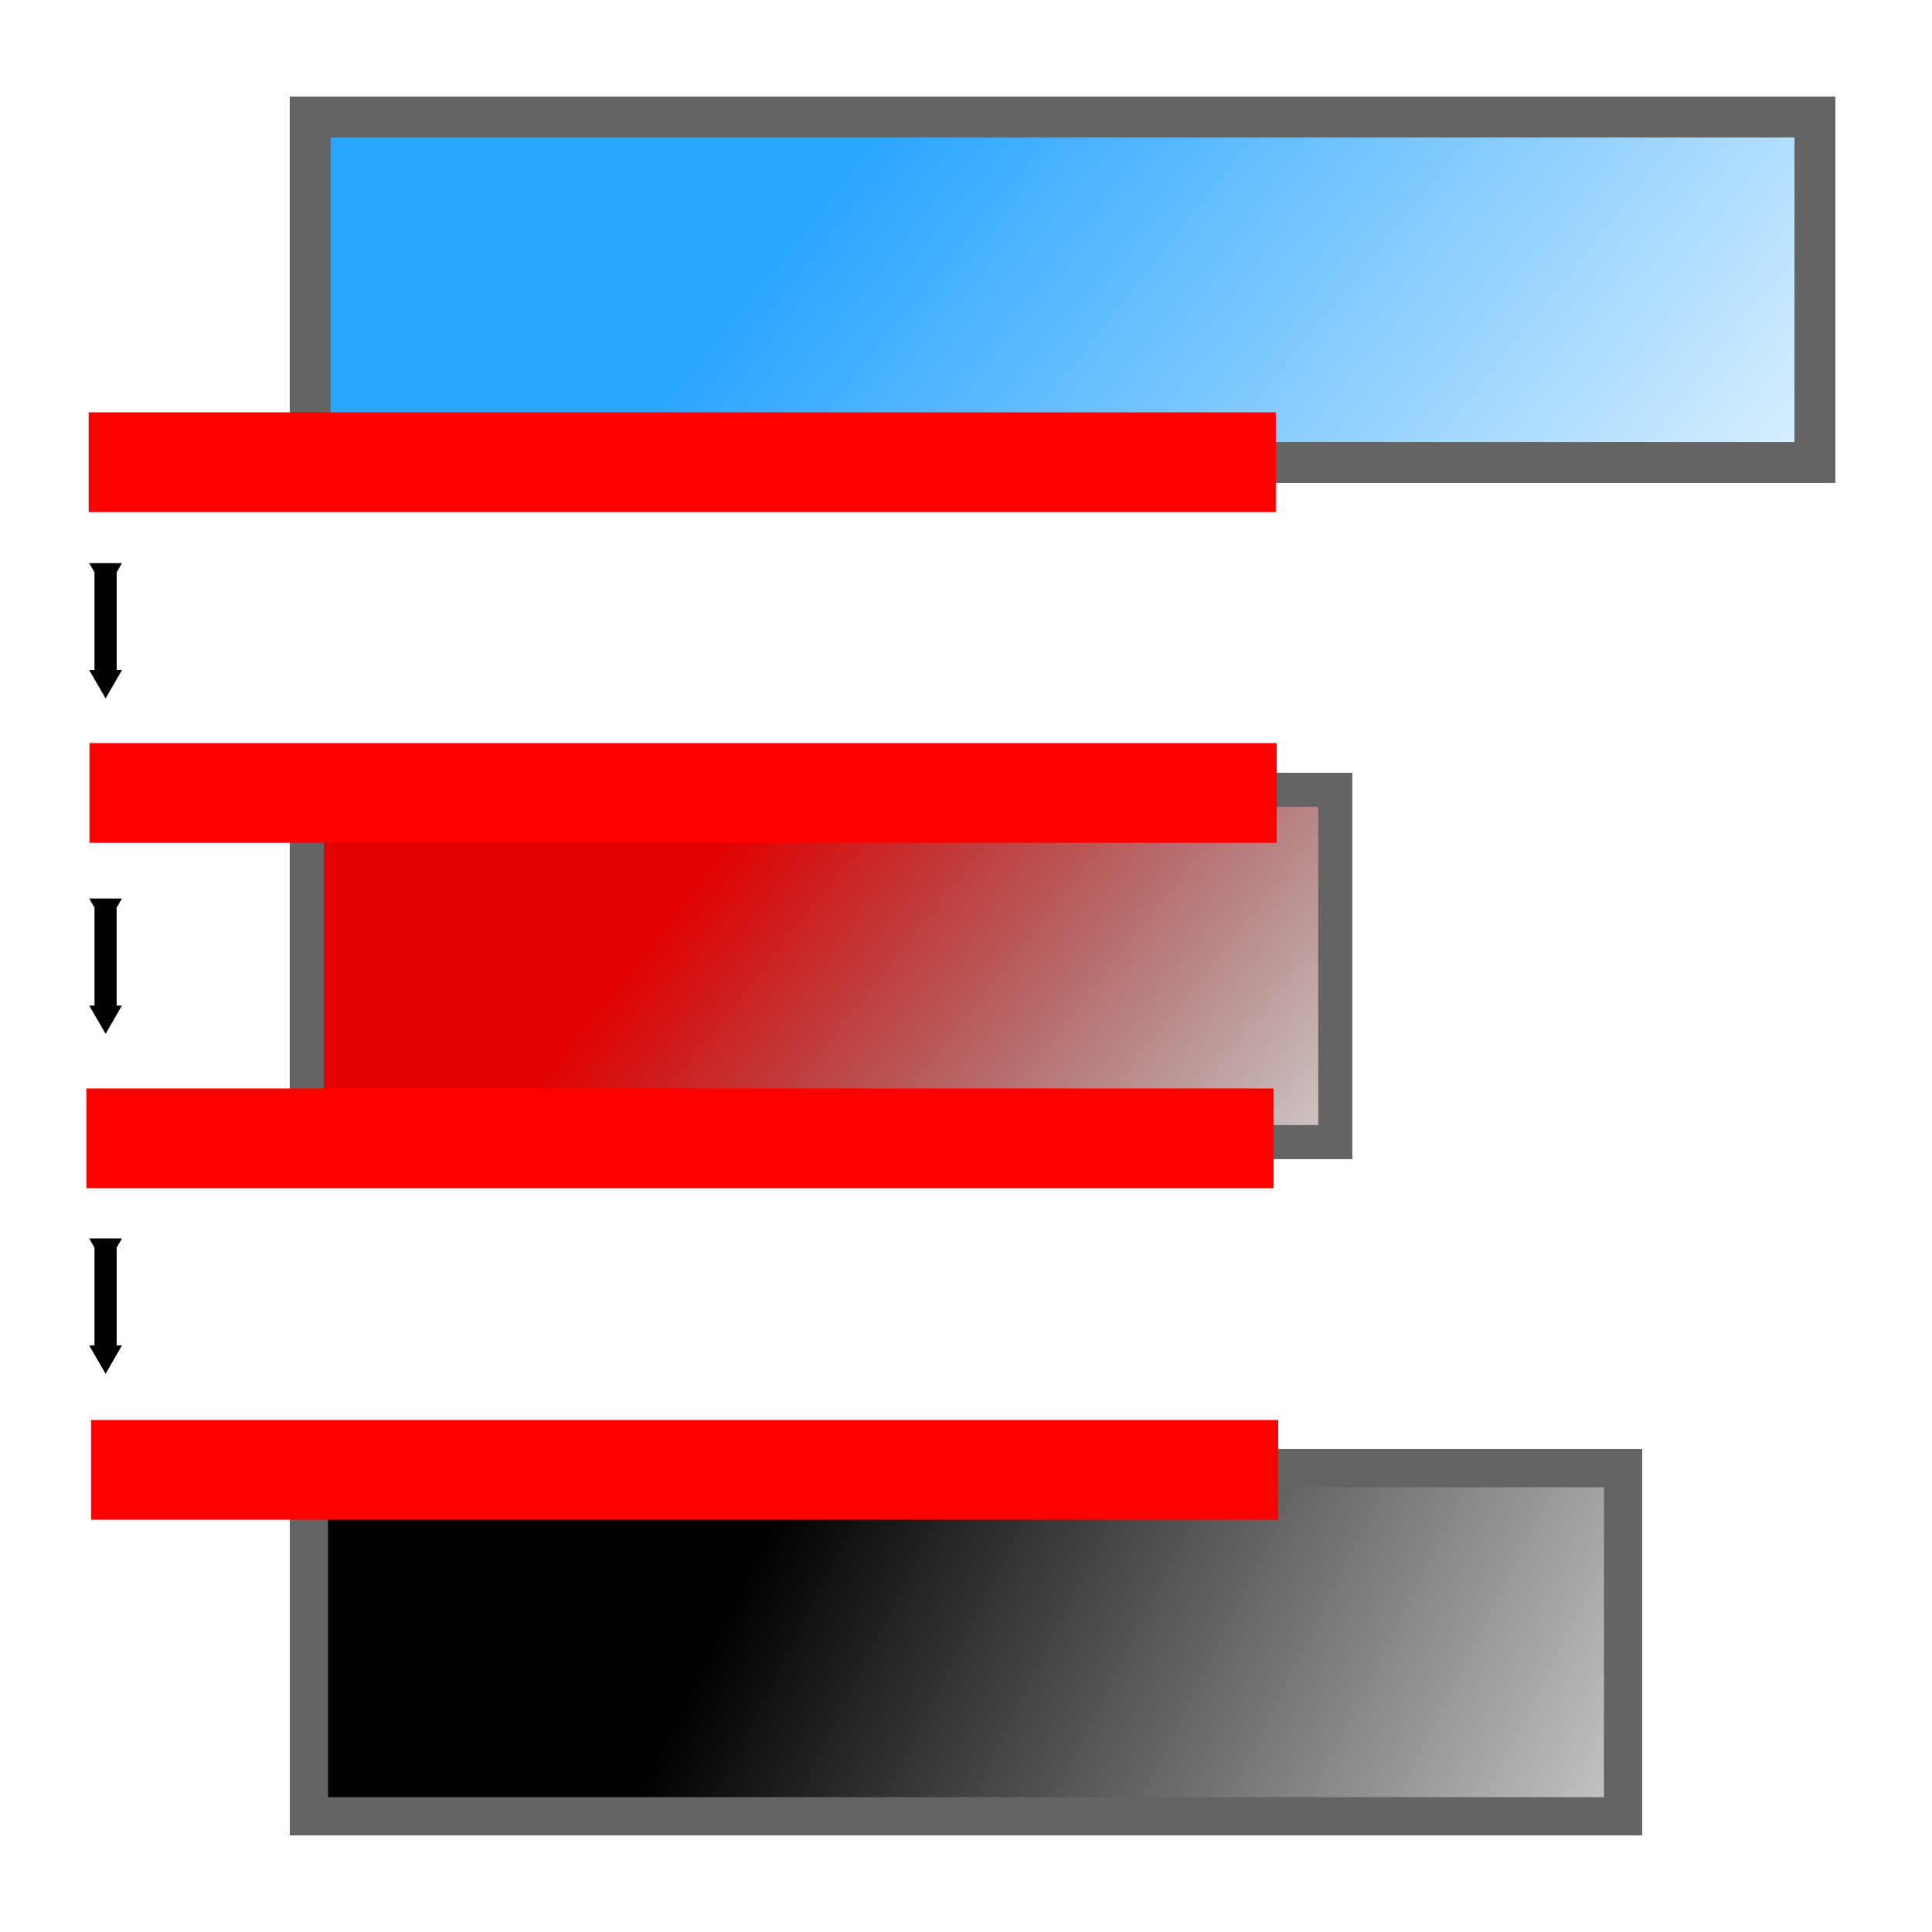 <?xml version="1.0" encoding="UTF-8" standalone="no"?>
<!-- Created with Inkscape (http://www.inkscape.org/) -->
<svg
   xmlns:dc="http://purl.org/dc/elements/1.1/"
   xmlns:cc="http://web.resource.org/cc/"
   xmlns:rdf="http://www.w3.org/1999/02/22-rdf-syntax-ns#"
   xmlns:svg="http://www.w3.org/2000/svg"
   xmlns="http://www.w3.org/2000/svg"
   xmlns:xlink="http://www.w3.org/1999/xlink"
   xmlns:sodipodi="http://sodipodi.sourceforge.net/DTD/sodipodi-0.dtd"
   xmlns:inkscape="http://www.inkscape.org/namespaces/inkscape"
   width="20"
   height="20"
   id="svg2160"
   sodipodi:version="0.32"
   inkscape:version="0.45"
   version="1.0"
   sodipodi:docbase="/home/arno/latexdraw/TexDraw/graphisme"
   sodipodi:docname="distHorizEqual.svg"
   inkscape:output_extension="org.inkscape.output.svg.inkscape"
   inkscape:export-filename="/home/arno/latexdraw/TexDraw/res/distrib/distHorizEqual.png"
   inkscape:export-xdpi="97"
   inkscape:export-ydpi="97"
   sodipodi:modified="true">
  <defs
     id="defs2162">
    <marker
       inkscape:stockid="TriangleInM"
       orient="auto"
       refY="0.0"
       refX="0.0"
       id="TriangleInM"
       style="overflow:visible">
      <path
         id="path3245"
         d="M 5.77,0.0 L -2.88,5.0 L -2.88,-5.0 L 5.77,0.0 z "
         style="fill-rule:evenodd;stroke:#000000;stroke-width:1.0pt;marker-start:none"
         transform="scale(-0.4)" />
    </marker>
    <marker
       inkscape:stockid="TriangleOutM"
       orient="auto"
       refY="0.0"
       refX="0.0"
       id="TriangleOutM"
       style="overflow:visible">
      <path
         id="path3254"
         d="M 5.77,0.0 L -2.88,5.0 L -2.88,-5.0 L 5.77,0.0 z "
         style="fill-rule:evenodd;stroke:#000000;stroke-width:1.0pt;marker-start:none"
         transform="scale(0.4)" />
    </marker>
    <marker
       inkscape:stockid="TriangleInS"
       orient="auto"
       refY="0.0"
       refX="0.0"
       id="TriangleInS"
       style="overflow:visible">
      <path
         id="path3248"
         d="M 5.77,0.0 L -2.88,5.0 L -2.88,-5.0 L 5.77,0.0 z "
         style="fill-rule:evenodd;stroke:#000000;stroke-width:1.0pt;marker-start:none"
         transform="scale(-0.2)" />
    </marker>
    <marker
       inkscape:stockid="Arrow1Sstart"
       orient="auto"
       refY="0.0"
       refX="0.0"
       id="Arrow1Sstart"
       style="overflow:visible">
      <path
         id="path3165"
         d="M 0.0,0.0 L 5.0,-5.0 L -12.5,0.0 L 5.0,5.0 L 0.0,0.0 z "
         style="fill-rule:evenodd;stroke:#000000;stroke-width:1.0pt;marker-start:none"
         transform="scale(0.2) translate(6,0)" />
    </marker>
    <marker
       inkscape:stockid="Arrow1Send"
       orient="auto"
       refY="0.0"
       refX="0.0"
       id="Arrow1Send"
       style="overflow:visible;">
      <path
         id="path3168"
         d="M 0.0,0.0 L 5.0,-5.0 L -12.5,0.0 L 5.0,5.0 L 0.0,0.0 z "
         style="fill-rule:evenodd;stroke:#000000;stroke-width:1.0pt;marker-start:none;"
         transform="scale(0.2) rotate(180) translate(6,0)" />
    </marker>
    <marker
       inkscape:stockid="Arrow2Mend"
       orient="auto"
       refY="0.0"
       refX="0.0"
       id="Arrow2Mend"
       style="overflow:visible;">
      <path
         id="path3180"
         style="font-size:12.0;fill-rule:evenodd;stroke-width:0.625;stroke-linejoin:round;"
         d="M 8.719,4.034 L -2.207,0.016 L 8.719,-4.002 C 6.973,-1.63 6.983,1.616 8.719,4.034 z "
         transform="scale(0.6) rotate(180) translate(0,0)" />
    </marker>
    <marker
       inkscape:stockid="Arrow2Sstart"
       orient="auto"
       refY="0.0"
       refX="0.0"
       id="Arrow2Sstart"
       style="overflow:visible">
      <path
         id="path3183"
         style="font-size:12.0;fill-rule:evenodd;stroke-width:0.625;stroke-linejoin:round"
         d="M 8.719,4.034 L -2.207,0.016 L 8.719,-4.002 C 6.973,-1.63 6.983,1.616 8.719,4.034 z "
         transform="scale(0.3) translate(-2.3,0)" />
    </marker>
    <linearGradient
       inkscape:collect="always"
       id="linearGradient7041">
      <stop
         style="stop-color:#000000;stop-opacity:1;"
         offset="0"
         id="stop7043" />
      <stop
         style="stop-color:#000000;stop-opacity:0;"
         offset="1"
         id="stop7045" />
    </linearGradient>
    <linearGradient
       id="linearGradient6060">
      <stop
         style="stop-color:#e30000;stop-opacity:1;"
         offset="0"
         id="stop6062" />
      <stop
         style="stop-color:#000000;stop-opacity:0;"
         offset="1"
         id="stop6064" />
    </linearGradient>
    <linearGradient
       id="linearGradient3141">
      <stop
         style="stop-color:#2ba6ff;stop-opacity:1;"
         offset="0"
         id="stop3143" />
      <stop
         style="stop-color:#2ba6ff;stop-opacity:0;"
         offset="1"
         id="stop3145" />
    </linearGradient>
    <linearGradient
       inkscape:collect="always"
       xlink:href="#linearGradient3141"
       id="linearGradient3147"
       x1="9.227"
       y1="1.227"
       x2="18.909"
       y2="7.955"
       gradientUnits="userSpaceOnUse"
       gradientTransform="matrix(1.041,0,0,0.902,0.59,-1.061)" />
    <linearGradient
       inkscape:collect="always"
       xlink:href="#linearGradient6060"
       id="linearGradient6066"
       x1="7.303"
       y1="9.272"
       x2="15.543"
       y2="14.961"
       gradientUnits="userSpaceOnUse"
       gradientTransform="matrix(0.919,0,0,0.799,1.15,0.824)" />
    <linearGradient
       inkscape:collect="always"
       xlink:href="#linearGradient7041"
       id="linearGradient7047"
       x1="7.143"
       y1="13.871"
       x2="18.832"
       y2="18.628"
       gradientUnits="userSpaceOnUse"
       gradientTransform="matrix(0.974,0,0,0.796,1.032,4.657)" />
  </defs>
  <sodipodi:namedview
     id="base"
     pagecolor="#ffffff"
     bordercolor="#666666"
     borderopacity="1.0"
     inkscape:pageopacity="0.0"
     inkscape:pageshadow="2"
     inkscape:zoom="31.112698"
     inkscape:cx="10.666071"
     inkscape:cy="10.202053"
     inkscape:current-layer="layer1"
     showgrid="true"
     inkscape:document-units="px"
     inkscape:grid-bbox="true"
     width="20px"
     height="20px"
     inkscape:window-width="1280"
     inkscape:window-height="751"
     inkscape:window-x="0"
     inkscape:window-y="24" />
  <g
     id="layer1"
     inkscape:label="Layer 1"
     inkscape:groupmode="layer">
    <rect
       style="opacity:1;fill:url(#linearGradient3147);fill-opacity:1;fill-rule:nonzero;stroke:#646464;stroke-width:0.423;stroke-miterlimit:4;stroke-dasharray:none;stroke-opacity:1"
       id="rect2168"
       width="15.577"
       height="3.577"
       x="3.211"
       y="1.211" />
    <rect
       style="opacity:1;fill:url(#linearGradient6066);fill-opacity:1;fill-rule:nonzero;stroke:#646464;stroke-width:0.353;stroke-miterlimit:4;stroke-dasharray:none;stroke-opacity:1"
       id="rect4118"
       width="10.647"
       height="3.647"
       x="3.176"
       y="8.176" />
    <rect
       style="opacity:1;fill:url(#linearGradient7047);fill-opacity:1;fill-rule:nonzero;stroke:#646464;stroke-width:0.396;stroke-miterlimit:4;stroke-dasharray:none;stroke-opacity:1"
       id="rect6068"
       width="13.604"
       height="3.604"
       x="3.198"
       y="15.198" />
    <path
       style="opacity:1;fill:none;fill-rule:evenodd;stroke:#ff0000;stroke-width:1.033;stroke-linecap:butt;stroke-linejoin:miter;stroke-miterlimit:4;stroke-dasharray:none;stroke-dashoffset:0;stroke-opacity:1"
       d="M 13.207,4.785 C 12.638,4.785 12.069,4.785 11.5,4.785 C 10.838,4.785 10.176,4.785 9.514,4.785 C 9.028,4.785 8.542,4.785 8.055,4.785 C 7.393,4.785 6.731,4.785 6.069,4.785 C 5.49,4.785 4.911,4.785 4.331,4.785 C 3.763,4.785 3.194,4.785 2.625,4.785 C 2.056,4.785 1.487,4.785 0.918,4.785"
       id="path7049" />
    <path
       style="opacity:1;fill:none;fill-rule:evenodd;stroke:#ff0000;stroke-width:1.033;stroke-linecap:butt;stroke-linejoin:miter;stroke-miterlimit:4;stroke-dasharray:none;stroke-dashoffset:0;stroke-opacity:1"
       d="M 13.184,11.784 C 12.615,11.784 12.046,11.784 11.477,11.784 C 10.815,11.784 10.153,11.784 9.491,11.784 C 9.004,11.784 8.518,11.784 8.032,11.784 C 7.37,11.784 6.708,11.784 6.046,11.784 C 5.467,11.784 4.887,11.784 4.308,11.784 C 3.739,11.784 3.17,11.784 2.601,11.784 C 2.032,11.784 1.463,11.784 0.894,11.784"
       id="path2173" />
    <path
       style="fill:none;fill-rule:evenodd;stroke:#000000;stroke-width:0.23;stroke-linecap:butt;stroke-linejoin:miter;marker-start:url(#TriangleInM);marker-end:url(#TriangleOutM);stroke-miterlimit:4;stroke-dasharray:none;stroke-opacity:1"
       d="M 1.093,5.927 C 1.093,5.957 1.093,5.988 1.093,6.018 C 1.093,6.17 1.093,6.322 1.093,6.474 C 1.093,6.621 1.093,6.768 1.093,6.915 C 1.093,6.955 1.093,6.995 1.093,7.034"
       id="path2177" />
    <path
       style="opacity:1;fill:none;fill-rule:evenodd;stroke:#ff0000;stroke-width:1.033;stroke-linecap:butt;stroke-linejoin:miter;stroke-miterlimit:4;stroke-dasharray:none;stroke-dashoffset:0;stroke-opacity:1"
       d="M 13.216,8.209 C 12.647,8.209 12.078,8.209 11.509,8.209 C 10.847,8.209 10.185,8.209 9.523,8.209 C 9.037,8.209 8.55,8.209 8.064,8.209 C 7.402,8.209 6.74,8.209 6.078,8.209 C 5.499,8.209 4.919,8.209 4.34,8.209 C 3.771,8.209 3.202,8.209 2.633,8.209 C 2.064,8.209 1.495,8.209 0.926,8.209"
       id="path2323" />
    <path
       style="opacity:1;fill:none;fill-rule:evenodd;stroke:#ff0000;stroke-width:1.033;stroke-linecap:butt;stroke-linejoin:miter;stroke-miterlimit:4;stroke-dasharray:none;stroke-dashoffset:0;stroke-opacity:1"
       d="M 13.232,15.216 C 12.663,15.216 12.094,15.216 11.525,15.216 C 10.863,15.216 10.201,15.216 9.539,15.216 C 9.053,15.216 8.566,15.216 8.08,15.216 C 7.418,15.216 6.756,15.216 6.094,15.216 C 5.515,15.216 4.935,15.216 4.356,15.216 C 3.787,15.216 3.218,15.216 2.649,15.216 C 2.08,15.216 1.511,15.216 0.943,15.216"
       id="path2325" />
    <path
       style="fill:none;fill-rule:evenodd;stroke:#000000;stroke-width:0.229;stroke-linecap:butt;stroke-linejoin:miter;marker-start:url(#TriangleInM);marker-end:url(#TriangleOutM);stroke-miterlimit:4;stroke-dasharray:none;stroke-opacity:1"
       d="M 1.093,9.399 C 1.093,9.43 1.093,9.46 1.093,9.491 C 1.093,9.642 1.093,9.794 1.093,9.946 C 1.093,10.093 1.093,10.241 1.093,10.388 C 1.093,10.427 1.093,10.467 1.093,10.507"
       id="path3203" />
    <path
       style="fill:none;fill-rule:evenodd;stroke:#000000;stroke-width:0.23;stroke-linecap:butt;stroke-linejoin:miter;marker-start:url(#TriangleInM);marker-end:url(#TriangleOutM);stroke-miterlimit:4;stroke-dasharray:none;stroke-opacity:1"
       d="M 1.093,12.918 C 1.093,12.948 1.093,12.979 1.093,13.009 C 1.093,13.161 1.093,13.313 1.093,13.465 C 1.093,13.612 1.093,13.759 1.093,13.906 C 1.093,13.946 1.093,13.986 1.093,14.025"
       id="path3205" />
  </g>
</svg>
